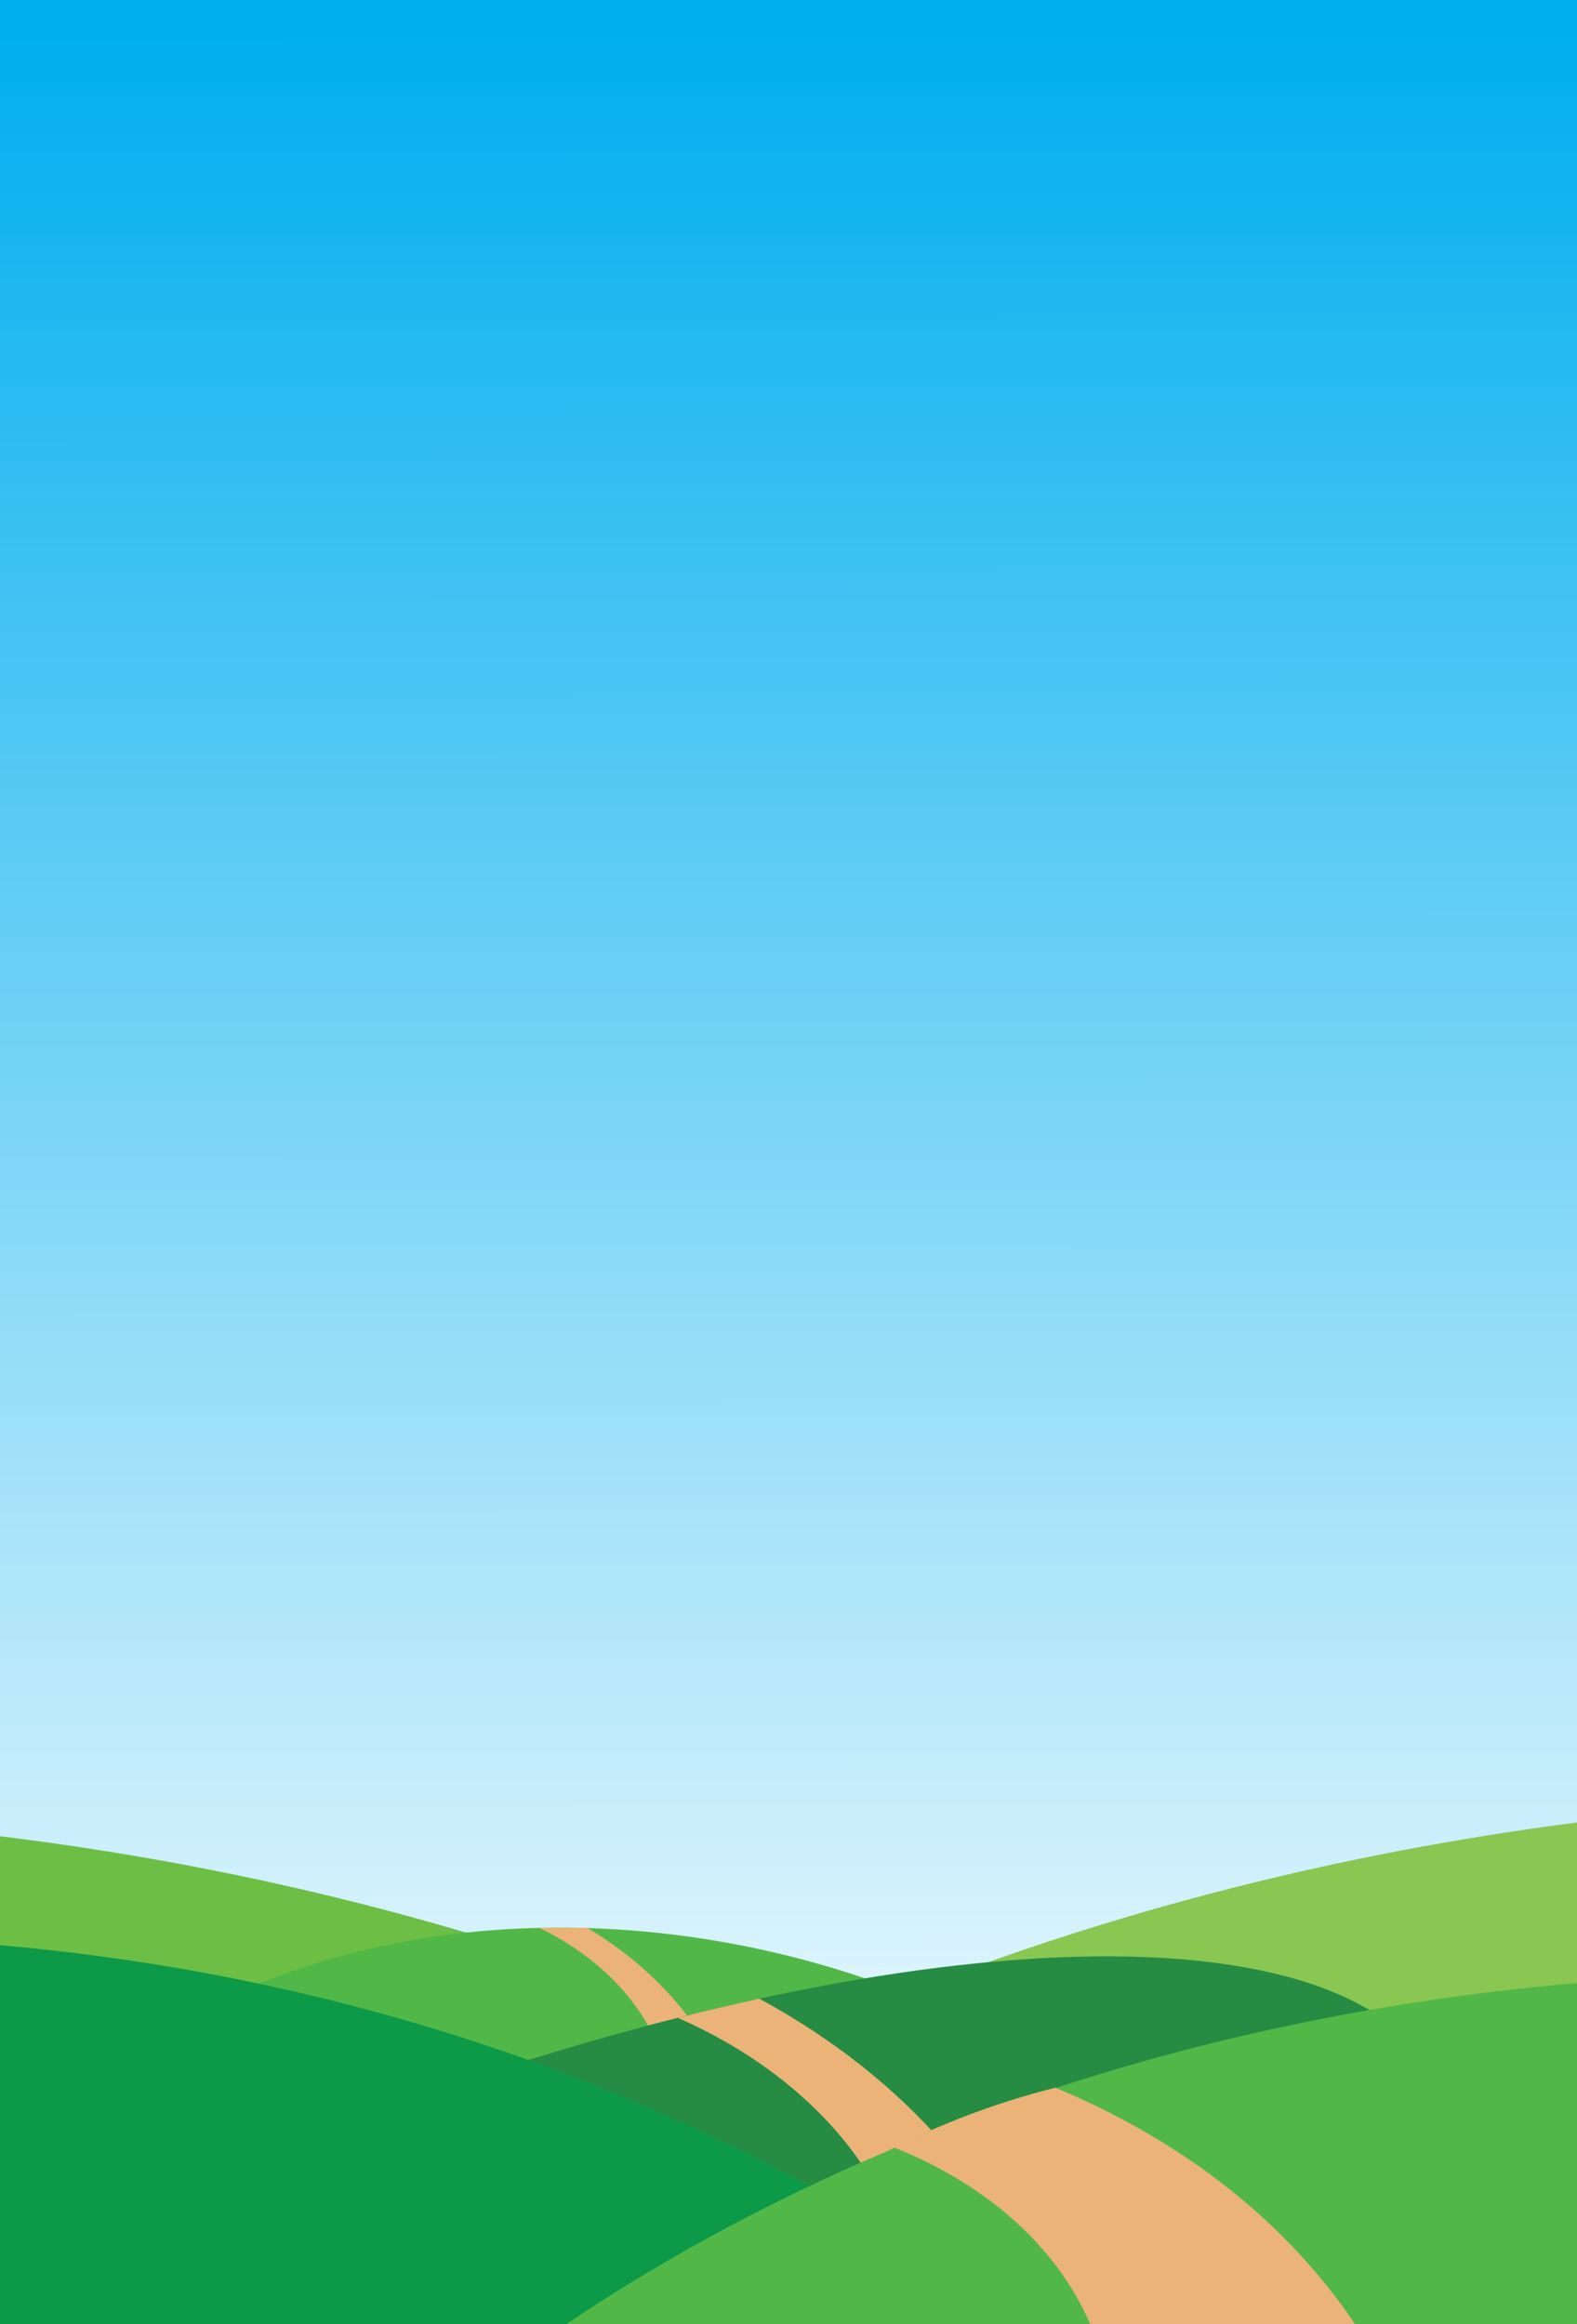<?xml version="1.0" encoding="UTF-8"?><svg id="Background" xmlns="http://www.w3.org/2000/svg" xmlns:xlink="http://www.w3.org/1999/xlink" viewBox="720 140 570 840"><rect x="720" y="140" width="570" height="840" fill="#333333" stroke="none"/><defs><linearGradient id="linear-gradient" x1="1008.41" y1="971.69" x2="1008.01" y2="148.86" gradientUnits="userSpaceOnUse"><stop offset="0" stop-color="#fff"/><stop offset="1" stop-color="#00aeef"/></linearGradient></defs><rect x="710.57" y="138.95" width="595.28" height="841.89" fill="url(#linear-gradient)"/><path d="m1305.57,975.14v-178.32c-67.08,7.61-167.76,25.4-276.17,70.85-83.67,35.09-145.13,75.41-186.84,107.47h463.01Z" fill="#8ac652"/><path d="m710.3,980.84v-178.32c67.08,7.61,167.76,25.4,276.17,70.85,83.67,35.09,145.13,75.41,186.84,107.47h-463.01Z" fill="#6dbe45"/><path d="m732.44,911.34c13.48-14.36,54.66-53.9,129.77-68.85,93.47-18.6,201.22,8.49,270.59,68.85h-400.36Z" fill="#51b848"/><path d="m954.24,872.07c-2.87-5.1-7.48-11.81-14.89-18.73-8.64-8.07-17.79-13.35-24.47-16.61,3.06-.01,6.13-.02,9.23-.01,2.73,0,5.45.01,8.16.03,5.56,3.35,11.78,7.58,18.03,12.85,7.97,6.73,13.81,13.3,18.03,18.85-4.7,1.21-9.4,2.41-14.1,3.62Z" fill="#ebb377"/><path d="m767.41,939.24c202.69-91.05,385.55-115.17,451.91-70.01,14.01,9.53,31.98,28.38,29.45,67.59-160.45.8-320.91,1.61-481.36,2.41Z" fill="#268c43"/><path d="m1031.37,922.03c-5.29-7.73-13.25-17.46-25.04-27.36-14.76-12.39-30.03-20.4-41.33-25.38,4.82-1.22,9.75-2.42,14.78-3.6,4.96-1.17,9.85-2.27,14.66-3.32,10.09,5.47,21.53,12.49,33.21,21.36,12.13,9.22,21.64,18.26,28.97,26.17-8.42,4.04-16.83,8.09-25.25,12.13Z" fill="#ebb377"/><path d="m710.3,842.26c48.04,3.59,114.24,12.96,187.81,37.8,89.48,30.21,153.57,71.04,193.28,100.78h-381.09v-138.59Z" fill="#0d9a48"/><path d="m1305.57,855.54c-48.18,3.25-114.56,11.72-188.34,34.18-89.73,27.31-154,64.23-193.82,91.13h382.15v-125.31Z" fill="#51b848"/><path d="m1114.4,980.84c-4.08-9.76-12.98-26.49-32.63-42.4-13.78-11.16-28.11-18.07-38.48-22.21,7.75-3.96,16.89-8.13,27.41-12.08,11.08-4.17,21.5-7.27,30.74-9.61,12.45,5.19,26.14,11.89,40.03,20.55,35.93,22.41,56.93,47.8,68.84,65.75h-95.91Z" fill="#ebb377"/></svg>